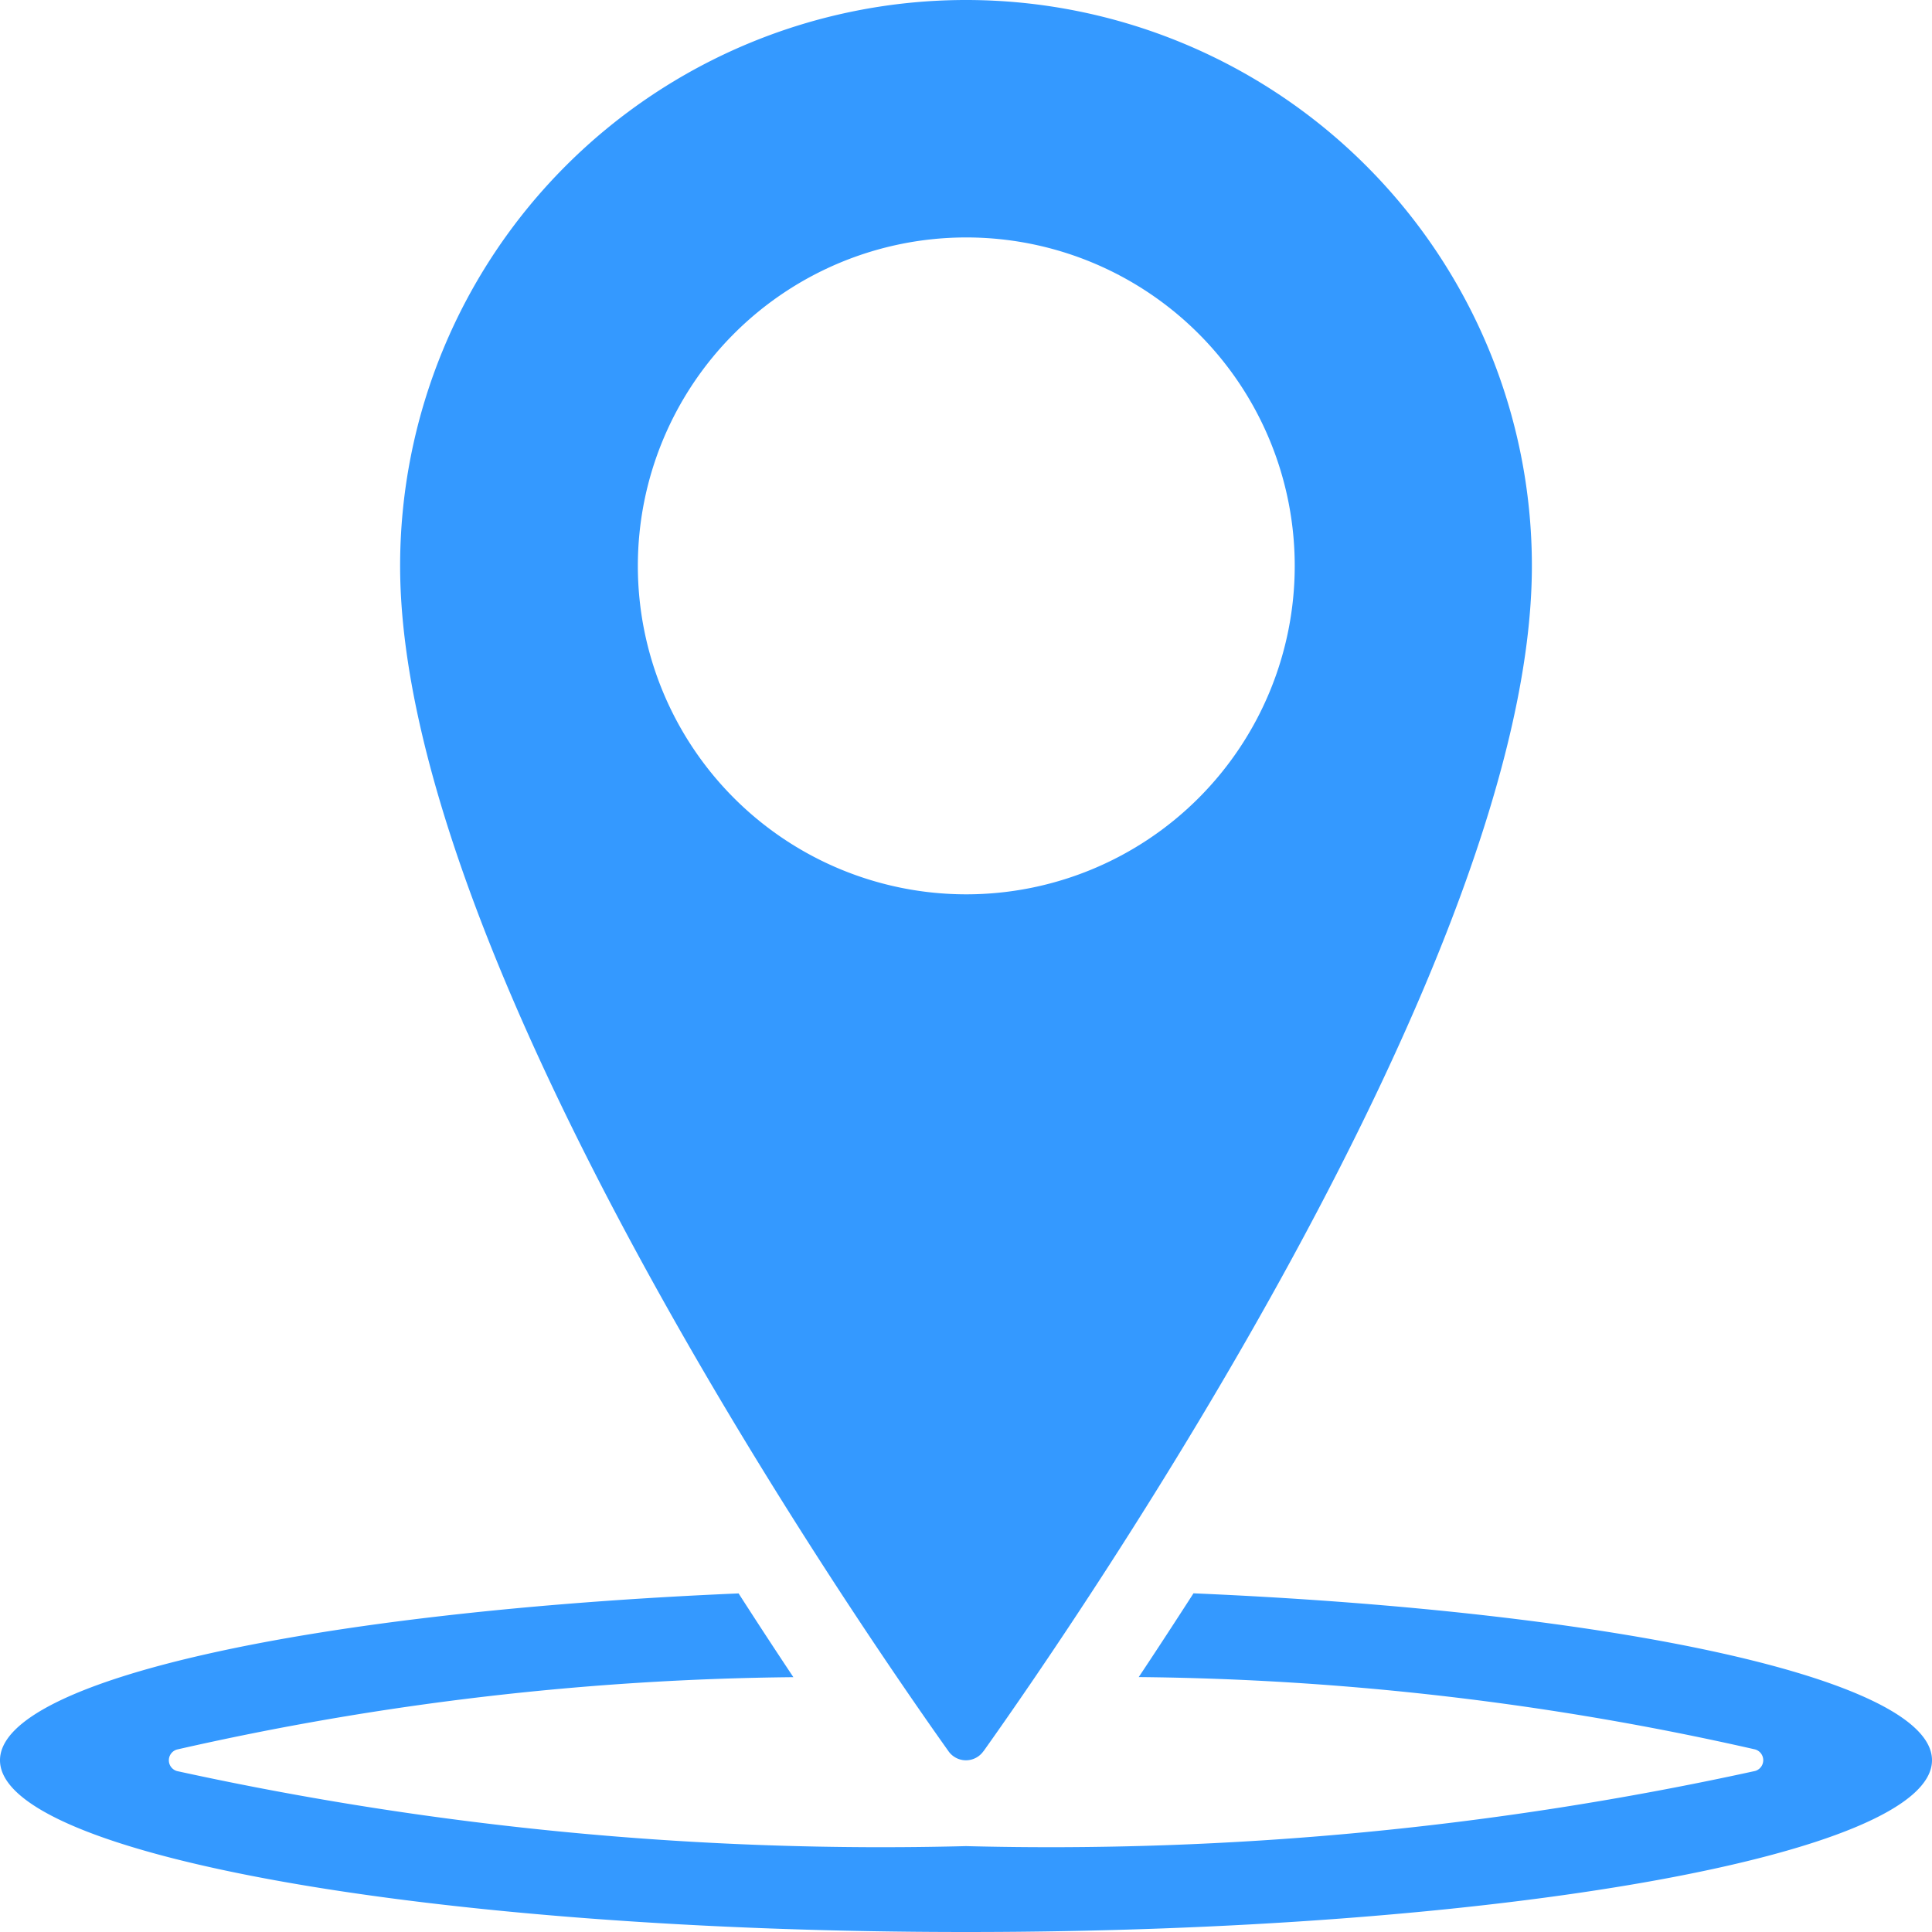 <svg xmlns="http://www.w3.org/2000/svg" width="20" height="20" viewBox="0 0 20 20">
    <defs>
        <style>
            .cls-1{fill:#3499ff}
        </style>
    </defs>
    <g id="places" transform="translate(-5 -5)">
        <path id="Path_45" d="M17.355 79.225c-.2.31-.389.6-.567.867a30.013 30.013 0 0 1 6.381.749.116.116 0 0 1 0 .223 34.1 34.1 0 0 1-8.169.778 34.11 34.11 0 0 1-8.168-.777.116.116 0 0 1 0-.223 30.013 30.013 0 0 1 6.381-.749 59.953 59.953 0 0 1-.567-.867C8.259 79.413 5 80.115 5 80.953c0 .982 4.477 1.778 10 1.778s10-.8 10-1.778c0-.838-3.259-1.54-7.645-1.728z" class="cls-1" data-name="Path 45" transform="translate(0 -57.731)"/>
        <path id="Path_46" d="M29.678 23.129c.987-1.387 5.677-8.2 5.677-12.271a5.858 5.858 0 1 0-11.716 0c0 4.076 4.691 10.884 5.677 12.271a.221.221 0 0 0 .361 0zM26.1 10.858a3.4 3.4 0 1 1 3.4 3.4 3.4 3.4 0 0 1-3.4-3.4z" class="cls-1" data-name="Path 46" transform="translate(-14.497)"/>
    </g>
</svg>
